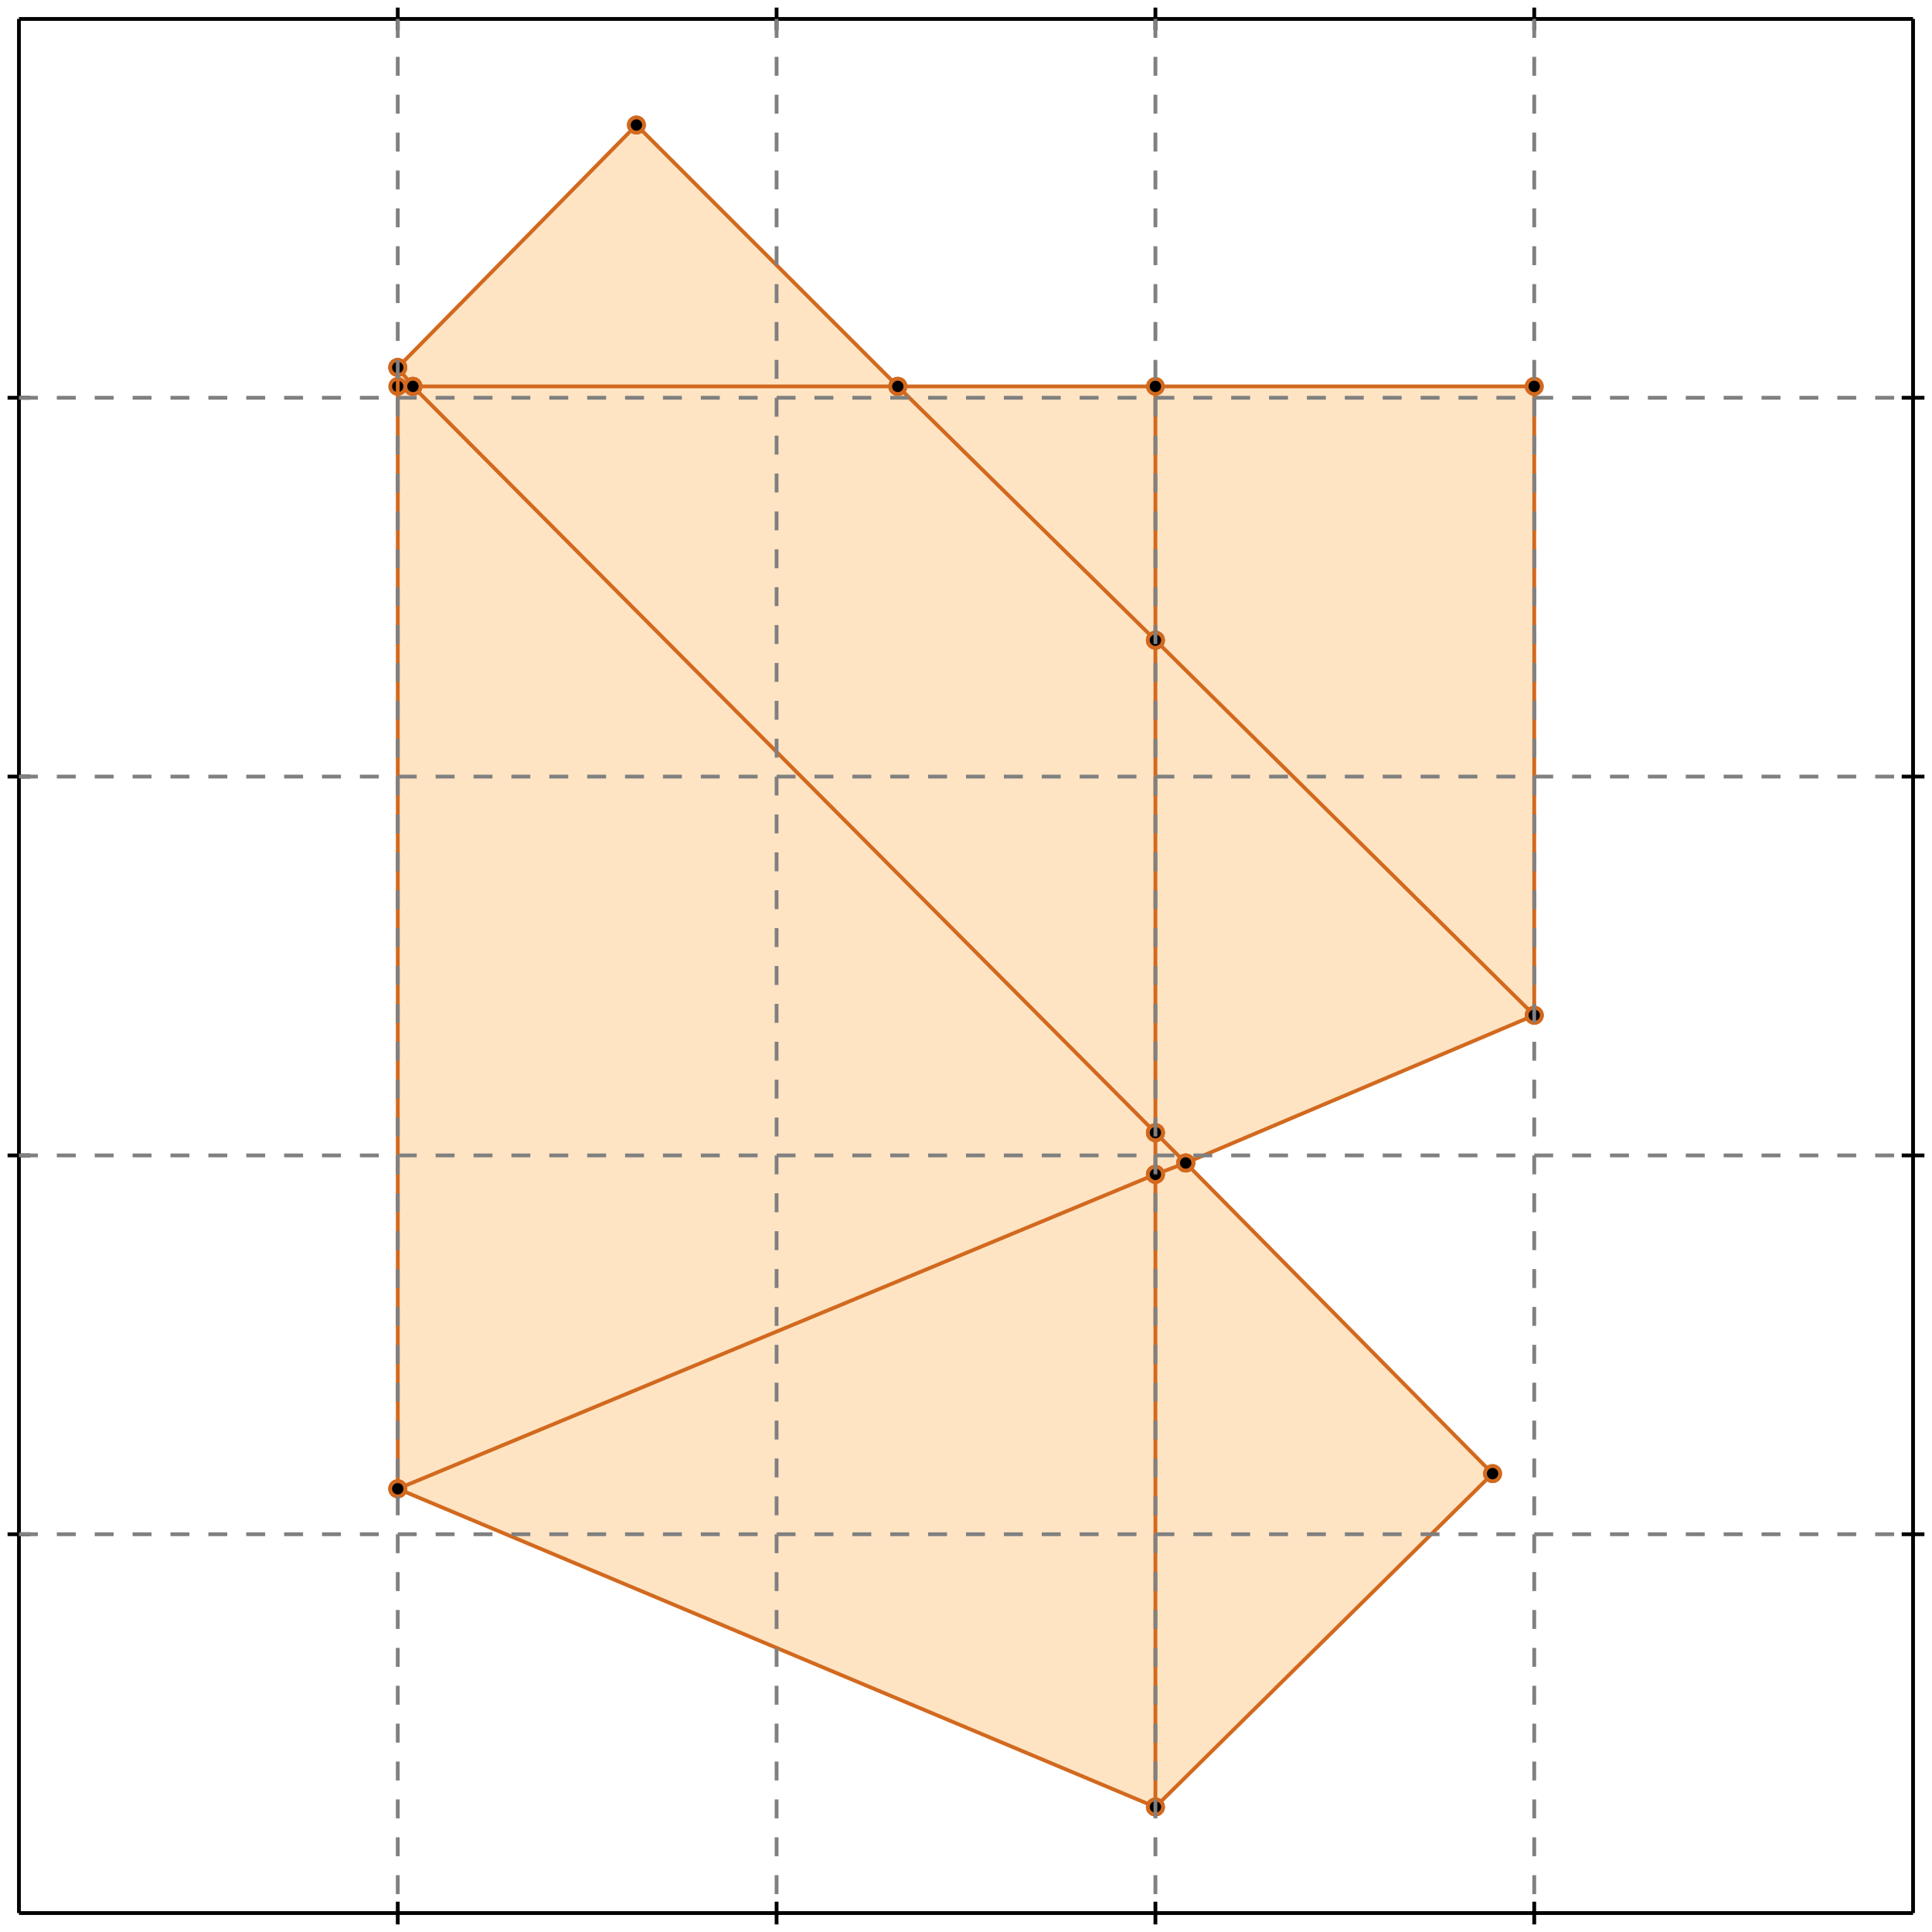 <?xml version="1.0" standalone="no"?>
<!DOCTYPE svg PUBLIC "-//W3C//DTD SVG 1.1//EN" 
  "http://www.w3.org/Graphics/SVG/1.1/DTD/svg11.dtd">
<svg width="510" height="510" version="1.1" id="toplevel"
    xmlns="http://www.w3.org/2000/svg"
    xmlns:xlink="http://www.w3.org/1999/xlink">
  <polygon points="305,477 394,389 313,307 405,268 405,102 237,102 168,33 105,97 105,393"
           fill="bisque"/>
  <g stroke="chocolate" stroke-width="1">
    <line x1="305" y1="299" x2="109" y2="102"/>
    <circle cx="305" cy="299" r="2"/>
    <circle cx="109" cy="102" r="2"/>
  </g>
  <g stroke="chocolate" stroke-width="1">
    <line x1="313" y1="307" x2="305" y2="299"/>
    <circle cx="313" cy="307" r="2"/>
    <circle cx="305" cy="299" r="2"/>
  </g>
  <g stroke="chocolate" stroke-width="1">
    <line x1="305" y1="299" x2="305" y2="169"/>
    <circle cx="305" cy="299" r="2"/>
    <circle cx="305" cy="169" r="2"/>
  </g>
  <g stroke="chocolate" stroke-width="1">
    <line x1="305" y1="310" x2="305" y2="299"/>
    <circle cx="305" cy="310" r="2"/>
    <circle cx="305" cy="299" r="2"/>
  </g>
  <g stroke="chocolate" stroke-width="1">
    <line x1="237" y1="102" x2="168" y2="33"/>
    <circle cx="237" cy="102" r="2"/>
    <circle cx="168" cy="33" r="2"/>
  </g>
  <g stroke="chocolate" stroke-width="1">
    <line x1="305" y1="169" x2="237" y2="102"/>
    <circle cx="305" cy="169" r="2"/>
    <circle cx="237" cy="102" r="2"/>
  </g>
  <g stroke="chocolate" stroke-width="1">
    <line x1="237" y1="102" x2="405" y2="102"/>
    <circle cx="237" cy="102" r="2"/>
    <circle cx="405" cy="102" r="2"/>
  </g>
  <g stroke="chocolate" stroke-width="1">
    <line x1="109" y1="102" x2="237" y2="102"/>
    <circle cx="109" cy="102" r="2"/>
    <circle cx="237" cy="102" r="2"/>
  </g>
  <g stroke="chocolate" stroke-width="1">
    <line x1="394" y1="389" x2="313" y2="307"/>
    <circle cx="394" cy="389" r="2"/>
    <circle cx="313" cy="307" r="2"/>
  </g>
  <g stroke="chocolate" stroke-width="1">
    <line x1="313" y1="307" x2="405" y2="268"/>
    <circle cx="313" cy="307" r="2"/>
    <circle cx="405" cy="268" r="2"/>
  </g>
  <g stroke="chocolate" stroke-width="1">
    <line x1="305" y1="310" x2="313" y2="307"/>
    <circle cx="305" cy="310" r="2"/>
    <circle cx="313" cy="307" r="2"/>
  </g>
  <g stroke="chocolate" stroke-width="1">
    <line x1="305" y1="169" x2="305" y2="102"/>
    <circle cx="305" cy="169" r="2"/>
    <circle cx="305" cy="102" r="2"/>
  </g>
  <g stroke="chocolate" stroke-width="1">
    <line x1="405" y1="268" x2="305" y2="169"/>
    <circle cx="405" cy="268" r="2"/>
    <circle cx="305" cy="169" r="2"/>
  </g>
  <g stroke="chocolate" stroke-width="1">
    <line x1="105" y1="102" x2="109" y2="102"/>
    <circle cx="105" cy="102" r="2"/>
    <circle cx="109" cy="102" r="2"/>
  </g>
  <g stroke="chocolate" stroke-width="1">
    <line x1="109" y1="102" x2="105" y2="97"/>
    <circle cx="109" cy="102" r="2"/>
    <circle cx="105" cy="97" r="2"/>
  </g>
  <g stroke="chocolate" stroke-width="1">
    <line x1="105" y1="393" x2="305" y2="310"/>
    <circle cx="105" cy="393" r="2"/>
    <circle cx="305" cy="310" r="2"/>
  </g>
  <g stroke="chocolate" stroke-width="1">
    <line x1="305" y1="477" x2="305" y2="310"/>
    <circle cx="305" cy="477" r="2"/>
    <circle cx="305" cy="310" r="2"/>
  </g>
  <g stroke="chocolate" stroke-width="1">
    <line x1="305" y1="477" x2="105" y2="393"/>
    <circle cx="305" cy="477" r="2"/>
    <circle cx="105" cy="393" r="2"/>
  </g>
  <g stroke="chocolate" stroke-width="1">
    <line x1="105" y1="97" x2="168" y2="33"/>
    <circle cx="105" cy="97" r="2"/>
    <circle cx="168" cy="33" r="2"/>
  </g>
  <g stroke="chocolate" stroke-width="1">
    <line x1="405" y1="268" x2="405" y2="102"/>
    <circle cx="405" cy="268" r="2"/>
    <circle cx="405" cy="102" r="2"/>
  </g>
  <g stroke="chocolate" stroke-width="1">
    <line x1="105" y1="393" x2="105" y2="97"/>
    <circle cx="105" cy="393" r="2"/>
    <circle cx="105" cy="97" r="2"/>
  </g>
  <g stroke="chocolate" stroke-width="1">
    <line x1="305" y1="477" x2="394" y2="389"/>
    <circle cx="305" cy="477" r="2"/>
    <circle cx="394" cy="389" r="2"/>
  </g>
  <g stroke="black" stroke-width="1">
    <line x1="5" y1="5" x2="505" y2="5"/>
    <line x1="5" y1="5" x2="5" y2="505"/>
    <line x1="505" y1="505" x2="5" y2="505"/>
    <line x1="505" y1="505" x2="505" y2="5"/>
    <line x1="105" y1="2" x2="105" y2="8"/>
    <line x1="2" y1="105" x2="8" y2="105"/>
    <line x1="105" y1="502" x2="105" y2="508"/>
    <line x1="502" y1="105" x2="508" y2="105"/>
    <line x1="205" y1="2" x2="205" y2="8"/>
    <line x1="2" y1="205" x2="8" y2="205"/>
    <line x1="205" y1="502" x2="205" y2="508"/>
    <line x1="502" y1="205" x2="508" y2="205"/>
    <line x1="305" y1="2" x2="305" y2="8"/>
    <line x1="2" y1="305" x2="8" y2="305"/>
    <line x1="305" y1="502" x2="305" y2="508"/>
    <line x1="502" y1="305" x2="508" y2="305"/>
    <line x1="405" y1="2" x2="405" y2="8"/>
    <line x1="2" y1="405" x2="8" y2="405"/>
    <line x1="405" y1="502" x2="405" y2="508"/>
    <line x1="502" y1="405" x2="508" y2="405"/>
  </g>
  <g stroke="gray" stroke-width="1" stroke-dasharray="5,5">
    <line x1="105" y1="5" x2="105" y2="505"/>
    <line x1="5" y1="105" x2="505" y2="105"/>
    <line x1="205" y1="5" x2="205" y2="505"/>
    <line x1="5" y1="205" x2="505" y2="205"/>
    <line x1="305" y1="5" x2="305" y2="505"/>
    <line x1="5" y1="305" x2="505" y2="305"/>
    <line x1="405" y1="5" x2="405" y2="505"/>
    <line x1="5" y1="405" x2="505" y2="405"/>
  </g>
</svg>
